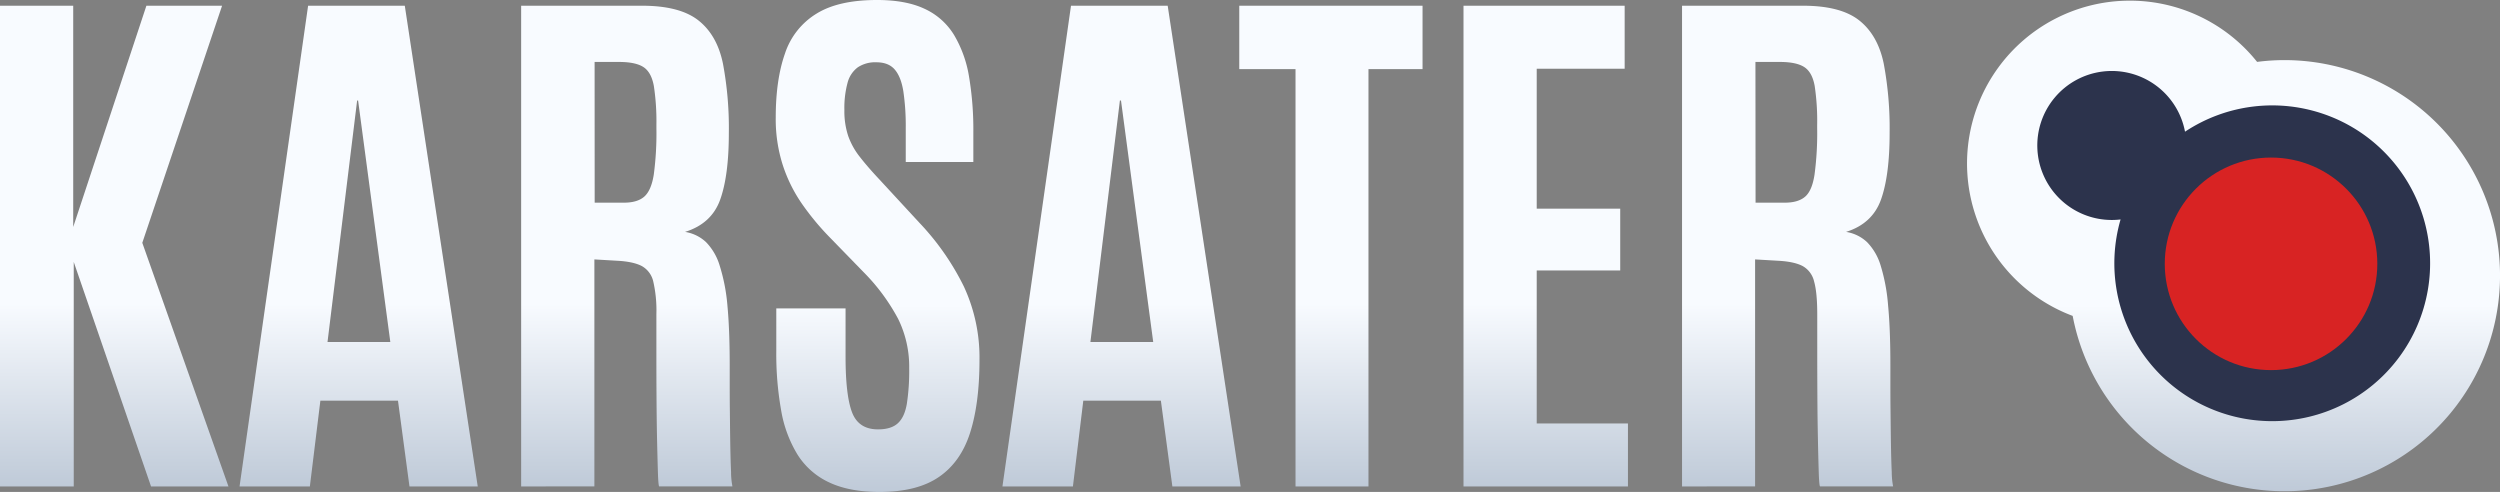 <svg id="Camada_1" data-name="Camada 1" xmlns="http://www.w3.org/2000/svg" xmlns:xlink="http://www.w3.org/1999/xlink" viewBox="0 0 952.03 187.34"><rect x="0" y="0" width="952.03" height="187.34" fill="#808080" stroke="none"/><defs><style>.cls-1{fill:#2c334c;}.cls-2{fill:url(#Gradiente_sem_nome_2);}.cls-3{fill:#d82323;}.cls-4{fill:url(#Gradiente_sem_nome_2-2);}.cls-5{fill:url(#Gradiente_sem_nome_2-3);}.cls-6{fill:url(#Gradiente_sem_nome_2-4);}.cls-7{fill:url(#Gradiente_sem_nome_2-5);}.cls-8{fill:url(#Gradiente_sem_nome_2-6);}.cls-9{fill:url(#Gradiente_sem_nome_2-7);}.cls-10{fill:url(#Gradiente_sem_nome_2-8);}.cls-11{fill:url(#Gradiente_sem_nome_2-9);}</style><linearGradient id="Gradiente_sem_nome_2" x1="850.63" y1="0.35" x2="850.63" y2="187.07" gradientUnits="userSpaceOnUse"><stop offset="0.62" stop-color="#f8fbff"/><stop offset="1" stop-color="#bfcad8"/></linearGradient><linearGradient id="Gradiente_sem_nome_2-2" x1="43.48" y1="2.18" x2="43.48" y2="185.25" xlink:href="#Gradiente_sem_nome_2"/><linearGradient id="Gradiente_sem_nome_2-3" x1="136.57" y1="2.18" x2="136.57" y2="185.25" xlink:href="#Gradiente_sem_nome_2"/><linearGradient id="Gradiente_sem_nome_2-4" x1="238.67" y1="2.18" x2="238.67" y2="185.25" xlink:href="#Gradiente_sem_nome_2"/><linearGradient id="Gradiente_sem_nome_2-5" x1="334.21" y1="0" x2="334.21" y2="187.34" xlink:href="#Gradiente_sem_nome_2"/><linearGradient id="Gradiente_sem_nome_2-6" x1="427.09" y1="2.18" x2="427.09" y2="185.25" xlink:href="#Gradiente_sem_nome_2"/><linearGradient id="Gradiente_sem_nome_2-7" x1="506.82" y1="2.18" x2="506.82" y2="185.25" xlink:href="#Gradiente_sem_nome_2"/><linearGradient id="Gradiente_sem_nome_2-8" x1="588.63" y1="2.18" x2="588.63" y2="185.25" xlink:href="#Gradiente_sem_nome_2"/><linearGradient id="Gradiente_sem_nome_2-9" x1="680.74" y1="2.18" x2="680.74" y2="185.25" xlink:href="#Gradiente_sem_nome_2"/></defs><polygon class="cls-1" points="761.22 72 794.41 111.32 815.86 151.15 872.03 169.02 923.1 150.13 934.84 64.85 889.39 33.19 841.39 37.79 806.67 13.79 775.01 22.47 761.22 72"/><path class="cls-2" d="M869.94,22.89a81.26,81.26,0,0,0-10.41.68A62,62,0,1,0,789.3,120.3a82.09,82.09,0,1,0,80.64-97.41Zm-4.66,137.49a60.1,60.1,0,0,1-57.74-76.81,28.05,28.05,0,0,1-3.32.2,28.37,28.37,0,1,1,27.86-33.62,60.12,60.12,0,1,1,33.2,110.23Z"/><circle class="cls-3" cx="864.84" cy="100.47" r="40.47"/><path class="cls-4" d="M0,185.25V2.18H27.88V86.44L55.75,2.18H84.57L54.19,92.47,87,185.25H57.52L28.08,99.75v85.5Z"/><path class="cls-5" d="M91.22,185.25,117.33,2.18h36.82l27.78,183.07h-26l-4.37-32.66H122l-4,32.66Zm33.5-55h23.92L136.37,38.28H136Z"/><path class="cls-6" d="M198.46,185.25V2.18h46.08Q258.9,2.18,266,7.8t9.31,16.44a132.86,132.86,0,0,1,2.24,26.42q0,16.13-3.28,25.32T260.87,88.31a15.14,15.14,0,0,1,8,3.9,21.71,21.71,0,0,1,5.21,9A69.56,69.56,0,0,1,277,116.24q.87,9.21.88,22.52v5.82c0,3.19,0,7,.05,11.29s.09,8.65.16,12.95.17,8,.31,11a28.06,28.06,0,0,0,.52,5.4H251c-.2-.34-.36-2.13-.46-5.35s-.21-7.34-.32-12.33-.17-10.36-.21-16.12-.05-11.43-.05-17V119.62a48.94,48.94,0,0,0-1.19-12.43,9,9,0,0,0-4.37-5.88q-3.18-1.66-9.1-2l-8.95-.52v86.43Zm28-108.07h11.12c3.4,0,6-.76,7.75-2.29s3-4.33,3.64-8.42a119,119,0,0,0,1-17.69V47.64A90,90,0,0,0,249,32.77q-.95-5.21-3.9-7.18t-9.21-2h-9.46Z"/><path class="cls-7" d="M334.94,187.34q-11.44,0-19.09-3.59a28.31,28.31,0,0,1-12.07-10.51,47.27,47.27,0,0,1-6.29-16.85,122.75,122.75,0,0,1-1.87-22.62V117.44H322v18.41q0,14.76,2.49,21.22t9.89,6.44c3.32,0,5.84-.77,7.54-2.34s2.84-4,3.43-7.48a82.75,82.75,0,0,0,.88-13.47A41.16,41.16,0,0,0,342,121.39a75.66,75.66,0,0,0-13.06-17.68L315.38,89.77a99.28,99.28,0,0,1-10.14-12.38,56.71,56.71,0,0,1-7.18-14.62,57.47,57.47,0,0,1-2.65-18q0-14.46,3.54-24.45a28,28,0,0,1,12-15.13Q319.32,0,334,0q11,0,18.15,3.38a25.69,25.69,0,0,1,11.13,9.88A45.12,45.12,0,0,1,369,29.07a121.82,121.82,0,0,1,1.66,21.27V61.68H344.92V48.58A89.86,89.86,0,0,0,344,34.74c-.59-3.67-1.69-6.43-3.28-8.27s-3.92-2.75-7-2.75a12,12,0,0,0-7.07,1.92,10.65,10.65,0,0,0-3.9,5.93,36.92,36.92,0,0,0-1.2,10.35,30,30,0,0,0,1.46,9.88,27.79,27.79,0,0,0,4.47,8q3,3.86,7.49,8.63l15.08,16.33A98.16,98.16,0,0,1,367,109a64.16,64.16,0,0,1,6,28.08q0,16.44-3.54,27.62t-11.86,16.9Q349.29,187.34,334.94,187.34Z"/><path class="cls-8" d="M381.74,185.25,407.85,2.18h36.82l27.78,183.07h-26l-4.37-32.66H412.53l-3.95,32.66Zm33.5-55h23.92L426.89,38.28h-.42Z"/><path class="cls-9" d="M493.35,185.25V26.32H471.93V2.18h69.79V26.32H521.13V185.25Z"/><path class="cls-10" d="M557.32,185.25V2.18h61.37v24H585.2V79.47H617V103H585.2v58.25h34.74v24Z"/><path class="cls-11" d="M640.54,185.25V2.18h46.08q14.36,0,21.43,5.62t9.3,16.44a132.86,132.86,0,0,1,2.24,26.42q0,16.13-3.28,25.32T703,88.31a15.14,15.14,0,0,1,8,3.9,21.7,21.7,0,0,1,5.2,9A69.56,69.56,0,0,1,719,116.24q.88,9.21.88,22.52v5.82c0,3.19,0,7,.05,11.29s.09,8.65.16,12.95.17,8,.31,11a29,29,0,0,0,.52,5.4H693.07c-.21-.34-.37-2.13-.47-5.35s-.21-7.34-.31-12.33-.18-10.36-.21-16.12-.05-11.43-.05-17V119.62q0-8.22-1.2-12.43a9,9,0,0,0-4.37-5.88c-2.11-1.11-5.15-1.77-9.1-2l-9-.52v86.43Zm28-108.07h11.13q5.1,0,7.75-2.29T691,66.47a119,119,0,0,0,1-17.69V47.64a89.8,89.8,0,0,0-.94-14.87q-.93-5.21-3.9-7.18t-9.21-2h-9.46Z"/></svg>